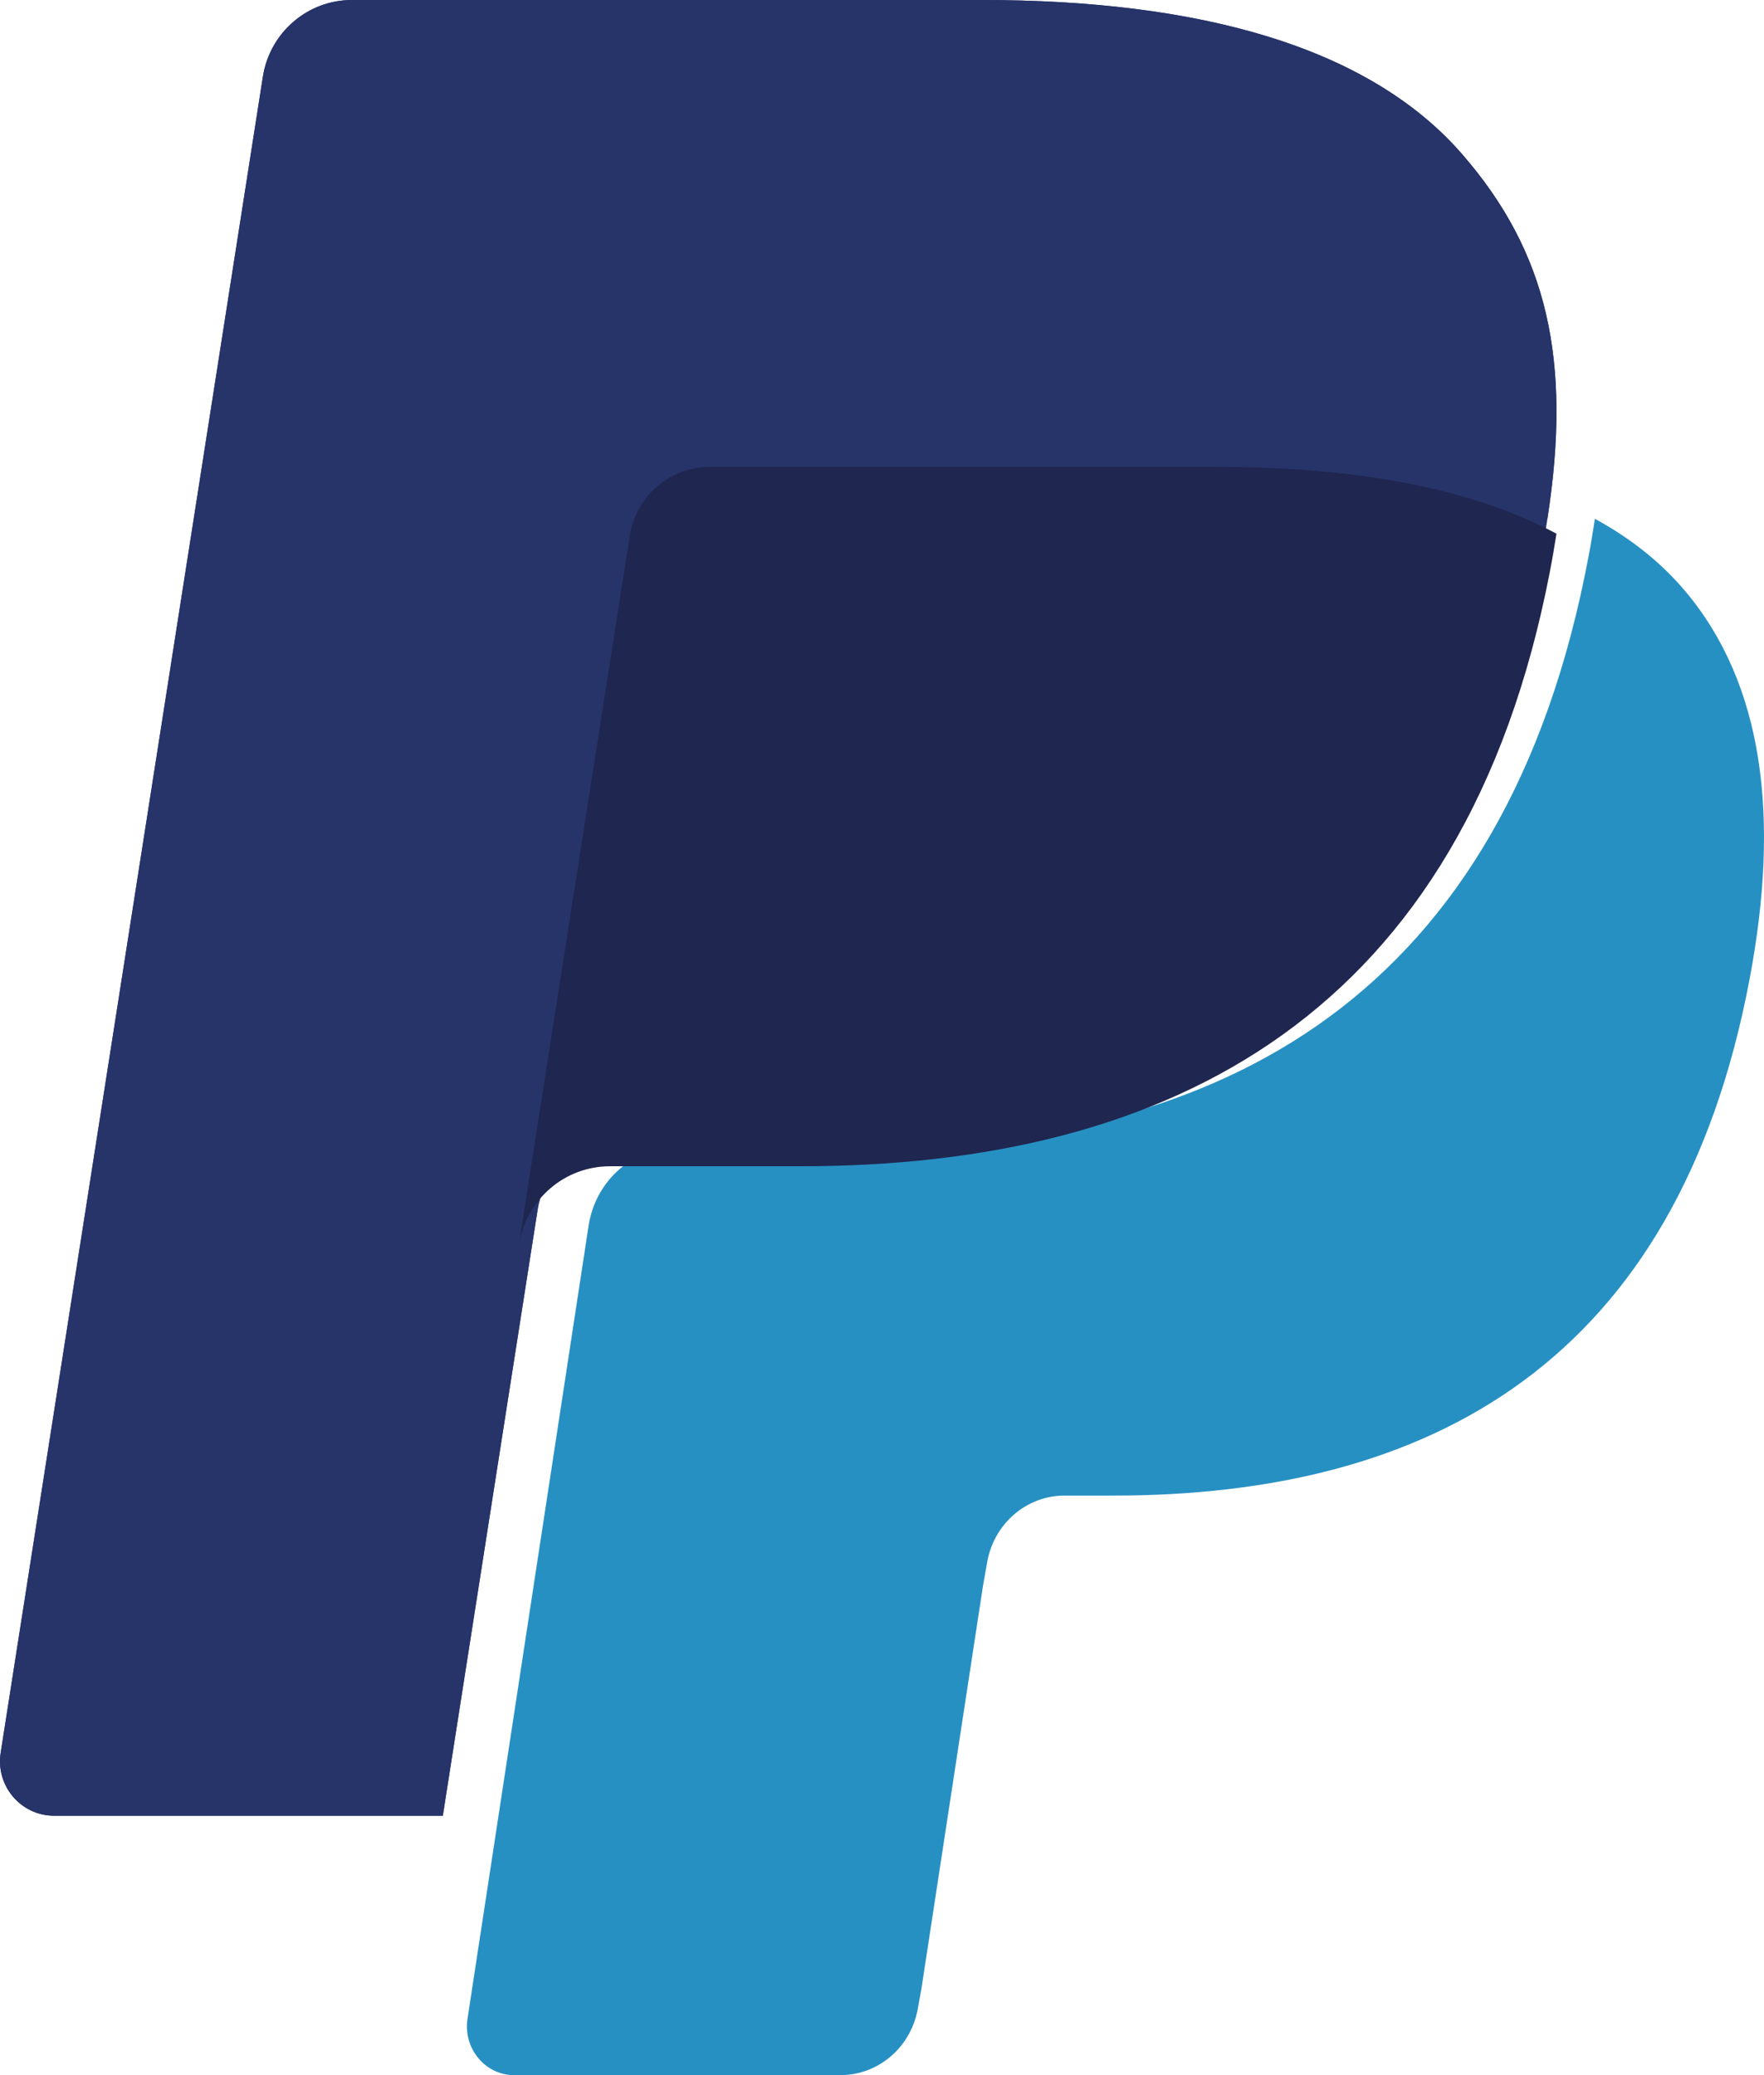 <svg width="34" height="40" viewBox="0 0 34 40" fill="none" xmlns="http://www.w3.org/2000/svg">
<path d="M28.179 2.968C26.37 0.891 23.102 0 18.92 0H6.783C6.369 1.54434e-05 5.969 0.149 5.655 0.42C5.34 0.69 5.131 1.066 5.067 1.477L0.013 33.786C-0.087 34.423 0.402 35 1.043 35H8.535L10.417 22.968L10.359 23.345C10.493 22.495 11.214 21.867 12.069 21.867H15.629C22.624 21.867 28.101 19.003 29.701 10.719C29.748 10.473 29.79 10.235 29.825 10.002C29.623 9.894 29.623 9.894 29.825 10.002C30.301 6.94 29.822 4.856 28.179 2.968Z" fill="#27346A"/>
<path d="M13.284 8.899C13.489 8.801 13.713 8.75 13.94 8.75H23.455C24.581 8.75 25.632 8.824 26.593 8.98C26.861 9.023 27.129 9.075 27.394 9.134C27.771 9.218 28.143 9.321 28.509 9.441C28.981 9.6 29.421 9.786 29.825 10.002C30.301 6.939 29.822 4.856 28.179 2.969C26.369 0.891 23.102 0 18.92 0H6.782C5.928 0 5.201 0.627 5.067 1.478L0.013 33.786C-0.087 34.424 0.402 35 1.042 35H8.535L12.439 10.043C12.478 9.797 12.575 9.565 12.722 9.366C12.869 9.167 13.062 9.007 13.284 8.899Z" fill="#27346A"/>
<path d="M30.617 10.732C29.023 19.195 23.566 22.122 16.596 22.122H13.047C12.195 22.122 11.476 22.762 11.344 23.631L9.011 38.914C8.924 39.484 9.35 40 9.908 40H16.202C16.562 40 16.911 39.867 17.185 39.625C17.459 39.383 17.641 39.048 17.697 38.68L17.758 38.348L18.945 30.578L19.021 30.149C19.077 29.781 19.259 29.446 19.533 29.204C19.807 28.962 20.156 28.829 20.516 28.829H21.458C27.555 28.829 32.329 26.269 33.724 18.865C34.306 15.771 34.005 13.188 32.464 11.374C31.997 10.824 31.417 10.37 30.741 10C30.704 10.239 30.665 10.482 30.617 10.732Z" fill="#2790C3"/>
<path d="M28.279 9.595C28.022 9.52 27.764 9.453 27.503 9.395C27.23 9.335 26.955 9.282 26.679 9.237C25.692 9.076 24.613 9 23.454 9H13.679C13.446 8.999 13.216 9.052 13.006 9.154C12.777 9.264 12.579 9.429 12.427 9.634C12.276 9.838 12.177 10.077 12.138 10.33L10.06 23.613L10 24C10.137 23.126 10.878 22.481 11.756 22.481H15.415C22.602 22.481 28.229 19.538 29.872 11.024C29.921 10.772 29.962 10.528 30 10.287C29.584 10.066 29.133 9.874 28.648 9.712C28.526 9.671 28.402 9.632 28.279 9.595" fill="#1F264F"/>
</svg>
